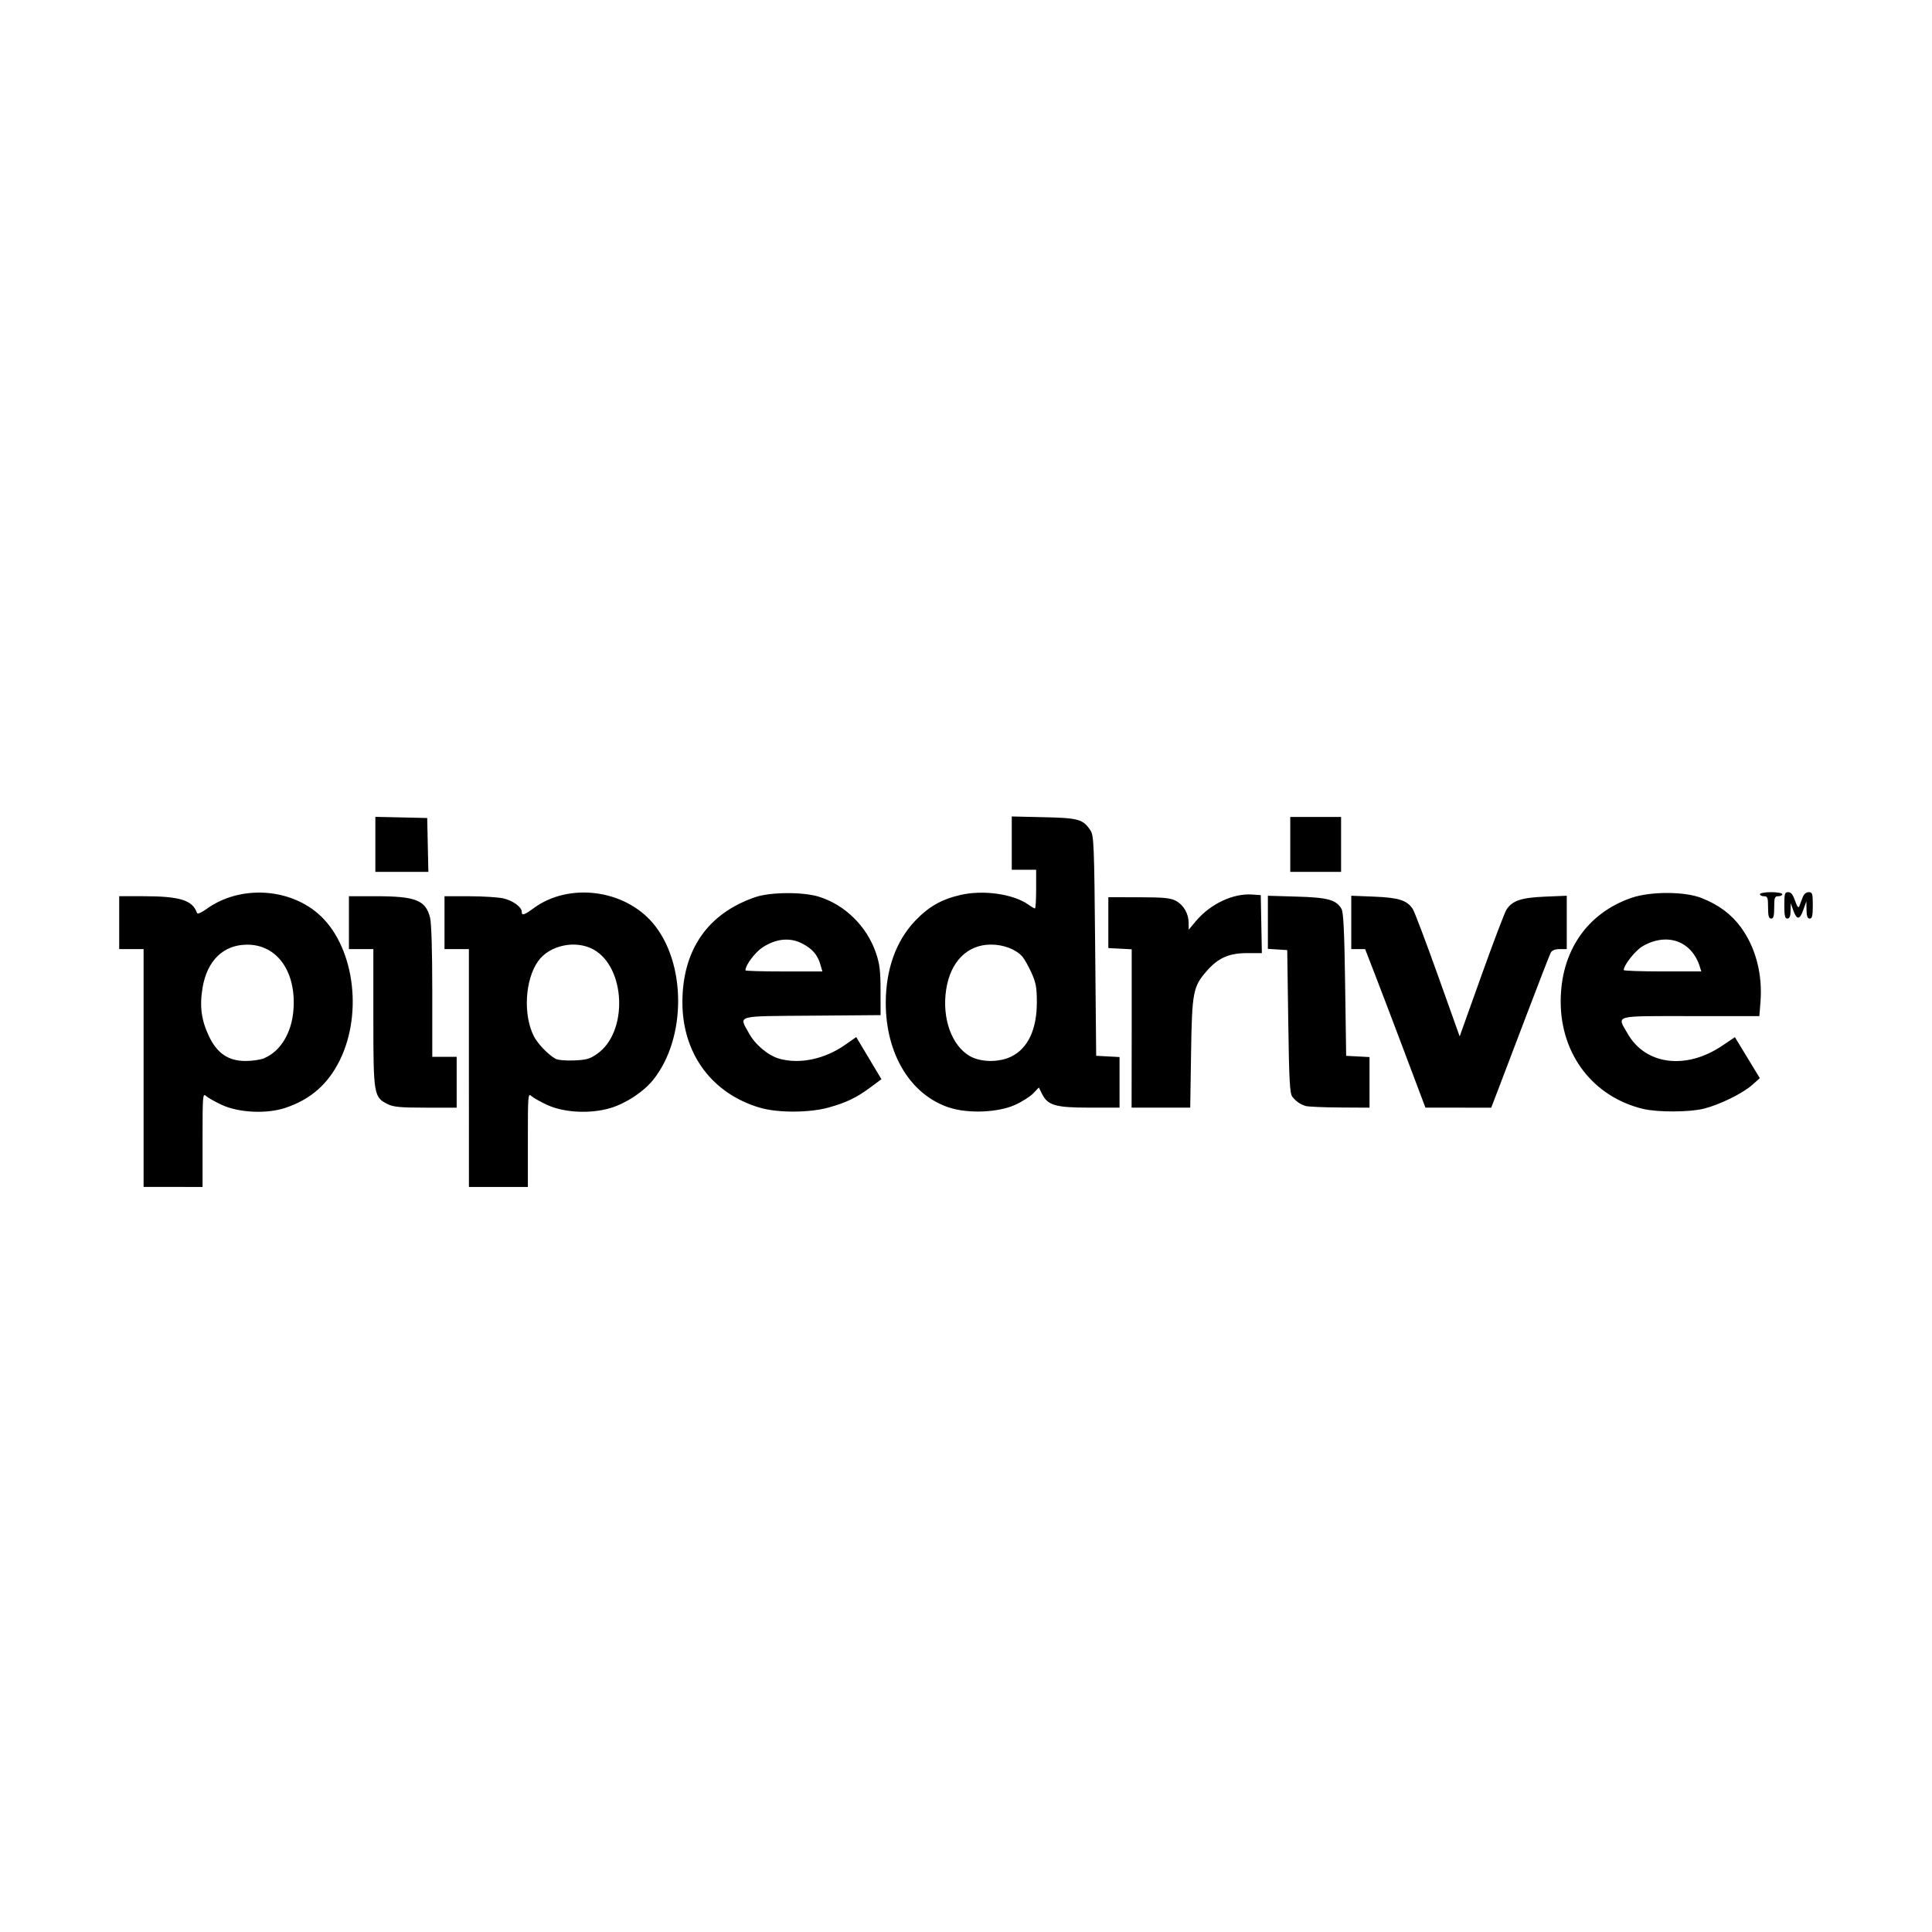 <?xml version="1.0" encoding="UTF-8" standalone="no"?>
<!-- Created with Inkscape (http://www.inkscape.org/) -->

<svg
   xmlns:dc="http://purl.org/dc/elements/1.1/"
   xmlns:cc="http://creativecommons.org/ns#"
   xmlns:rdf="http://www.w3.org/1999/02/22-rdf-syntax-ns#"
   xmlns:svg="http://www.w3.org/2000/svg"
   xmlns="http://www.w3.org/2000/svg"
   xmlns:xlink="http://www.w3.org/1999/xlink"
   xmlns:sodipodi="http://sodipodi.sourceforge.net/DTD/sodipodi-0.dtd"
   xmlns:inkscape="http://www.inkscape.org/namespaces/inkscape"
   width="200"
   height="200"
   viewBox="0 0 52.917 52.917"
   version="1.1"
   id="svg1812"
   inkscape:export-filename="/Users/nino/kitchen/callone-website/src/assets/images/client-logos/CRM-logos.png"
   inkscape:export-xdpi="96"
   inkscape:export-ydpi="96"
   inkscape:version="0.92.2 5c3e80d, 2017-08-06"
   sodipodi:docname="CRM-logos.svg">
  <defs
     id="defs1806" />
  <sodipodi:namedview
     id="base"
     pagecolor="#ffffff"
     bordercolor="#666666"
     borderopacity="1.0"
     inkscape:pageopacity="0.0"
     inkscape:pageshadow="2"
     inkscape:zoom="1.4"
     inkscape:cx="57.142857"
     inkscape:cy="107.75922"
     inkscape:document-units="mm"
     inkscape:current-layer="layer1"
     showgrid="false"
     units="px"
     inkscape:window-width="1280"
     inkscape:window-height="755"
     inkscape:window-x="0"
     inkscape:window-y="1"
     inkscape:window-maximized="1" />
  <g
     inkscape:label="Layer 1"
     inkscape:groupmode="layer"
     id="layer1"
     transform="translate(0,-244.083)">
    <path
       style="fill:#000000;stroke-width:0.056"
       d="m 3.933,273.336 v -3.258 H 3.599 3.265 v -0.724 -0.724 h 0.666 c 0.998,0 1.348,0.11 1.464,0.459 0.013,0.039 0.119,-0.006 0.27,-0.115 0.887,-0.637 2.212,-0.581 3.04,0.127 0.977,0.836 1.255,2.695 0.602,4.022 -0.321,0.653 -0.796,1.07 -1.485,1.302 -0.51,0.172 -1.274,0.138 -1.743,-0.078 -0.183,-0.084 -0.377,-0.194 -0.432,-0.243 -0.095,-0.086 -0.099,-0.032 -0.099,1.2 v 1.289 H 4.74 3.933 Z m 3.303,-0.27 c 0.443,-0.185 0.748,-0.683 0.8,-1.304 0.088,-1.053 -0.438,-1.805 -1.263,-1.805 -0.651,0 -1.099,0.431 -1.225,1.18 -0.085,0.506 -0.034,0.889 0.176,1.329 0.226,0.472 0.531,0.677 1.006,0.677 0.179,0 0.406,-0.034 0.506,-0.075 z m 5.607,0.27 v -3.258 H 12.509 12.175 v -0.724 -0.724 l 0.682,10e-4 c 0.375,7.5e-4 0.795,0.027 0.933,0.059 0.258,0.06 0.501,0.237 0.501,0.367 0,0.111 0.066,0.091 0.325,-0.099 0.959,-0.706 2.47,-0.52 3.259,0.401 0.926,1.081 0.934,3.155 0.015,4.301 -0.261,0.325 -0.736,0.64 -1.164,0.77 -0.546,0.166 -1.272,0.131 -1.737,-0.083 -0.183,-0.084 -0.377,-0.193 -0.432,-0.243 -0.095,-0.086 -0.099,-0.032 -0.099,1.2 v 1.289 h -0.807 -0.807 z m 3.518,-0.393 c 0.847,-0.595 0.78,-2.366 -0.108,-2.855 -0.488,-0.268 -1.203,-0.117 -1.514,0.321 -0.361,0.507 -0.415,1.478 -0.114,2.061 0.104,0.202 0.384,0.493 0.585,0.61 0.065,0.037 0.28,0.058 0.512,0.048 0.341,-0.014 0.436,-0.041 0.64,-0.184 z m 4.473,1.486 c -1.332,-0.384 -2.146,-1.484 -2.143,-2.901 0.003,-1.434 0.699,-2.433 2.004,-2.875 0.412,-0.139 1.298,-0.144 1.733,-0.01 0.714,0.221 1.313,0.81 1.561,1.533 0.106,0.308 0.128,0.492 0.129,1.043 l 0.001,0.668 -1.879,0.015 c -2.133,0.017 -2.002,-0.02 -1.725,0.484 0.172,0.314 0.529,0.611 0.835,0.696 0.556,0.154 1.24,0.01 1.795,-0.379 l 0.307,-0.215 0.345,0.577 0.345,0.577 -0.29,0.216 c -0.386,0.288 -0.669,0.425 -1.16,0.561 -0.52,0.144 -1.375,0.148 -1.858,0.009 z m 1.639,-3.919 c -0.079,-0.276 -0.227,-0.447 -0.513,-0.59 -0.329,-0.165 -0.696,-0.129 -1.064,0.105 -0.209,0.133 -0.479,0.491 -0.479,0.636 0,0.017 0.474,0.03 1.054,0.03 h 1.054 z m 3.531,3.911 c -1.063,-0.346 -1.743,-1.465 -1.743,-2.867 0,-0.917 0.28,-1.699 0.804,-2.249 0.369,-0.387 0.715,-0.586 1.232,-0.707 0.627,-0.148 1.455,-0.032 1.869,0.262 0.081,0.058 0.163,0.105 0.181,0.105 0.018,0 0.033,-0.238 0.033,-0.529 V 267.906 h -0.334 -0.334 v -0.73 -0.73 l 0.88,0.02 c 0.954,0.021 1.074,0.056 1.278,0.366 0.09,0.137 0.101,0.406 0.126,3.159 l 0.028,3.01 0.32,0.017 0.32,0.017 v 0.693 0.693 l -0.821,-1.1e-4 c -0.931,-1.1e-4 -1.144,-0.061 -1.3,-0.373 l -0.089,-0.179 -0.153,0.16 c -0.084,0.088 -0.307,0.23 -0.495,0.315 -0.465,0.211 -1.279,0.246 -1.799,0.077 z m 1.691,-1.397 c 0.46,-0.223 0.707,-0.748 0.704,-1.501 -0.001,-0.398 -0.026,-0.531 -0.152,-0.806 -0.083,-0.181 -0.194,-0.377 -0.246,-0.435 -0.181,-0.2 -0.514,-0.327 -0.859,-0.327 -0.644,0 -1.108,0.464 -1.226,1.227 -0.122,0.788 0.149,1.546 0.654,1.831 0.299,0.168 0.79,0.173 1.125,0.011 z m 17.305,1.431 c -1.366,-0.332 -2.253,-1.489 -2.253,-2.94 0,-1.369 0.716,-2.418 1.938,-2.84 0.519,-0.179 1.45,-0.178 1.91,10e-4 0.474,0.185 0.82,0.441 1.084,0.8 0.41,0.557 0.602,1.292 0.539,2.068 l -0.03,0.37 h -1.886 c -2.147,0 -2.017,-0.036 -1.719,0.484 0.489,0.852 1.593,0.994 2.58,0.332 l 0.356,-0.239 0.341,0.561 0.341,0.561 -0.207,0.185 c -0.26,0.232 -0.885,0.539 -1.32,0.65 -0.395,0.1 -1.275,0.104 -1.676,0.006 z m 1.559,-3.89 c -0.218,-0.708 -0.899,-0.953 -1.568,-0.565 -0.199,0.115 -0.517,0.517 -0.517,0.653 0,0.02 0.478,0.037 1.062,0.037 h 1.062 z m -35.943,3.759 c -0.378,-0.189 -0.39,-0.257 -0.39,-2.367 l -8.6e-5,-1.879 H 9.891 9.557 v -0.724 -0.724 l 0.738,3.3e-4 c 1.092,4.5e-4 1.364,0.108 1.484,0.586 0.038,0.151 0.061,0.916 0.061,2.028 v 1.785 h 0.334 0.334 v 0.696 0.696 l -0.849,-1.1e-4 c -0.697,-7e-5 -0.884,-0.018 -1.044,-0.097 z m 20.381,-2.071 v -2.169 l -0.32,-0.017 -0.32,-0.017 v -0.696 -0.696 l 0.835,0.001 c 0.686,10e-4 0.868,0.019 1.015,0.098 0.212,0.114 0.349,0.351 0.35,0.607 l 0.001,0.184 0.199,-0.238 c 0.392,-0.467 1.019,-0.763 1.536,-0.726 l 0.239,0.017 0.015,0.794 0.015,0.794 h -0.402 c -0.496,0 -0.79,0.129 -1.1,0.481 -0.384,0.436 -0.411,0.578 -0.437,2.261 l -0.023,1.49 h -0.803 -0.803 z m 4.761,2.122 c -0.151,-0.049 -0.262,-0.127 -0.362,-0.254 -0.069,-0.088 -0.088,-0.437 -0.111,-2.06 l -0.028,-1.955 -0.265,-0.017 -0.265,-0.017 v -0.727 -0.727 l 0.794,0.023 c 0.851,0.024 1.08,0.088 1.223,0.338 0.053,0.092 0.079,0.636 0.099,2.074 l 0.028,1.949 0.32,0.017 0.32,0.017 v 0.693 0.693 l -0.821,-0.005 c -0.452,-0.003 -0.872,-0.022 -0.933,-0.042 z m 2.734,-1.415 c -0.303,-0.804 -0.675,-1.781 -0.826,-2.171 l -0.275,-0.71 h -0.19 -0.19 v -0.731 -0.731 l 0.626,0.025 c 0.673,0.027 0.902,0.1 1.058,0.338 0.048,0.073 0.356,0.887 0.686,1.811 l 0.599,1.679 0.596,-1.667 c 0.328,-0.917 0.637,-1.73 0.687,-1.807 0.161,-0.245 0.401,-0.326 1.051,-0.354 l 0.599,-0.025 v 0.731 0.731 h -0.193 c -0.127,0 -0.211,0.033 -0.245,0.097 -0.029,0.054 -0.333,0.837 -0.676,1.74 -0.343,0.904 -0.698,1.837 -0.789,2.074 l -0.166,0.432 -0.901,-7.5e-4 -0.901,-7.4e-4 -0.551,-1.461 z m 9.935,-4.023 c 0,-0.269 -0.013,-0.306 -0.111,-0.306 -0.061,0 -0.111,-0.025 -0.111,-0.056 0,-0.031 0.138,-0.056 0.306,-0.056 0.168,0 0.306,0.025 0.306,0.056 0,0.031 -0.05,0.056 -0.111,0.056 -0.098,0 -0.111,0.037 -0.111,0.306 0,0.235 -0.019,0.306 -0.084,0.306 -0.064,0 -0.084,-0.071 -0.084,-0.306 z m 0.445,-0.056 c 0,-0.32 0.012,-0.362 0.107,-0.362 0.076,0 0.131,0.069 0.188,0.237 0.053,0.154 0.093,0.208 0.114,0.153 0.018,-0.046 0.058,-0.152 0.089,-0.237 0.036,-0.098 0.096,-0.153 0.169,-0.153 0.102,0 0.113,0.036 0.113,0.362 0,0.285 -0.018,0.362 -0.084,0.362 -0.06,0 -0.085,-0.065 -0.088,-0.237 l -0.004,-0.237 -0.085,0.239 c -0.098,0.276 -0.176,0.279 -0.274,0.008 l -0.069,-0.192 -0.004,0.209 c -0.003,0.147 -0.029,0.209 -0.088,0.209 -0.066,0 -0.084,-0.077 -0.084,-0.362 z m -38.591,-1.672 v -0.753 l 0.71,0.016 0.71,0.016 0.016,0.738 0.016,0.738 h -0.726 -0.726 z m 25.059,0.002 v -0.752 h 0.696 0.696 v 0.752 0.752 h -0.696 -0.696 z"
       id="path2530"
       inkscape:connector-curvature="0" />
    <path
       style="fill:#000000;stroke-width:0.085"
       d=""
       id="path2597"
       inkscape:connector-curvature="0" />
  </g>
</svg>
